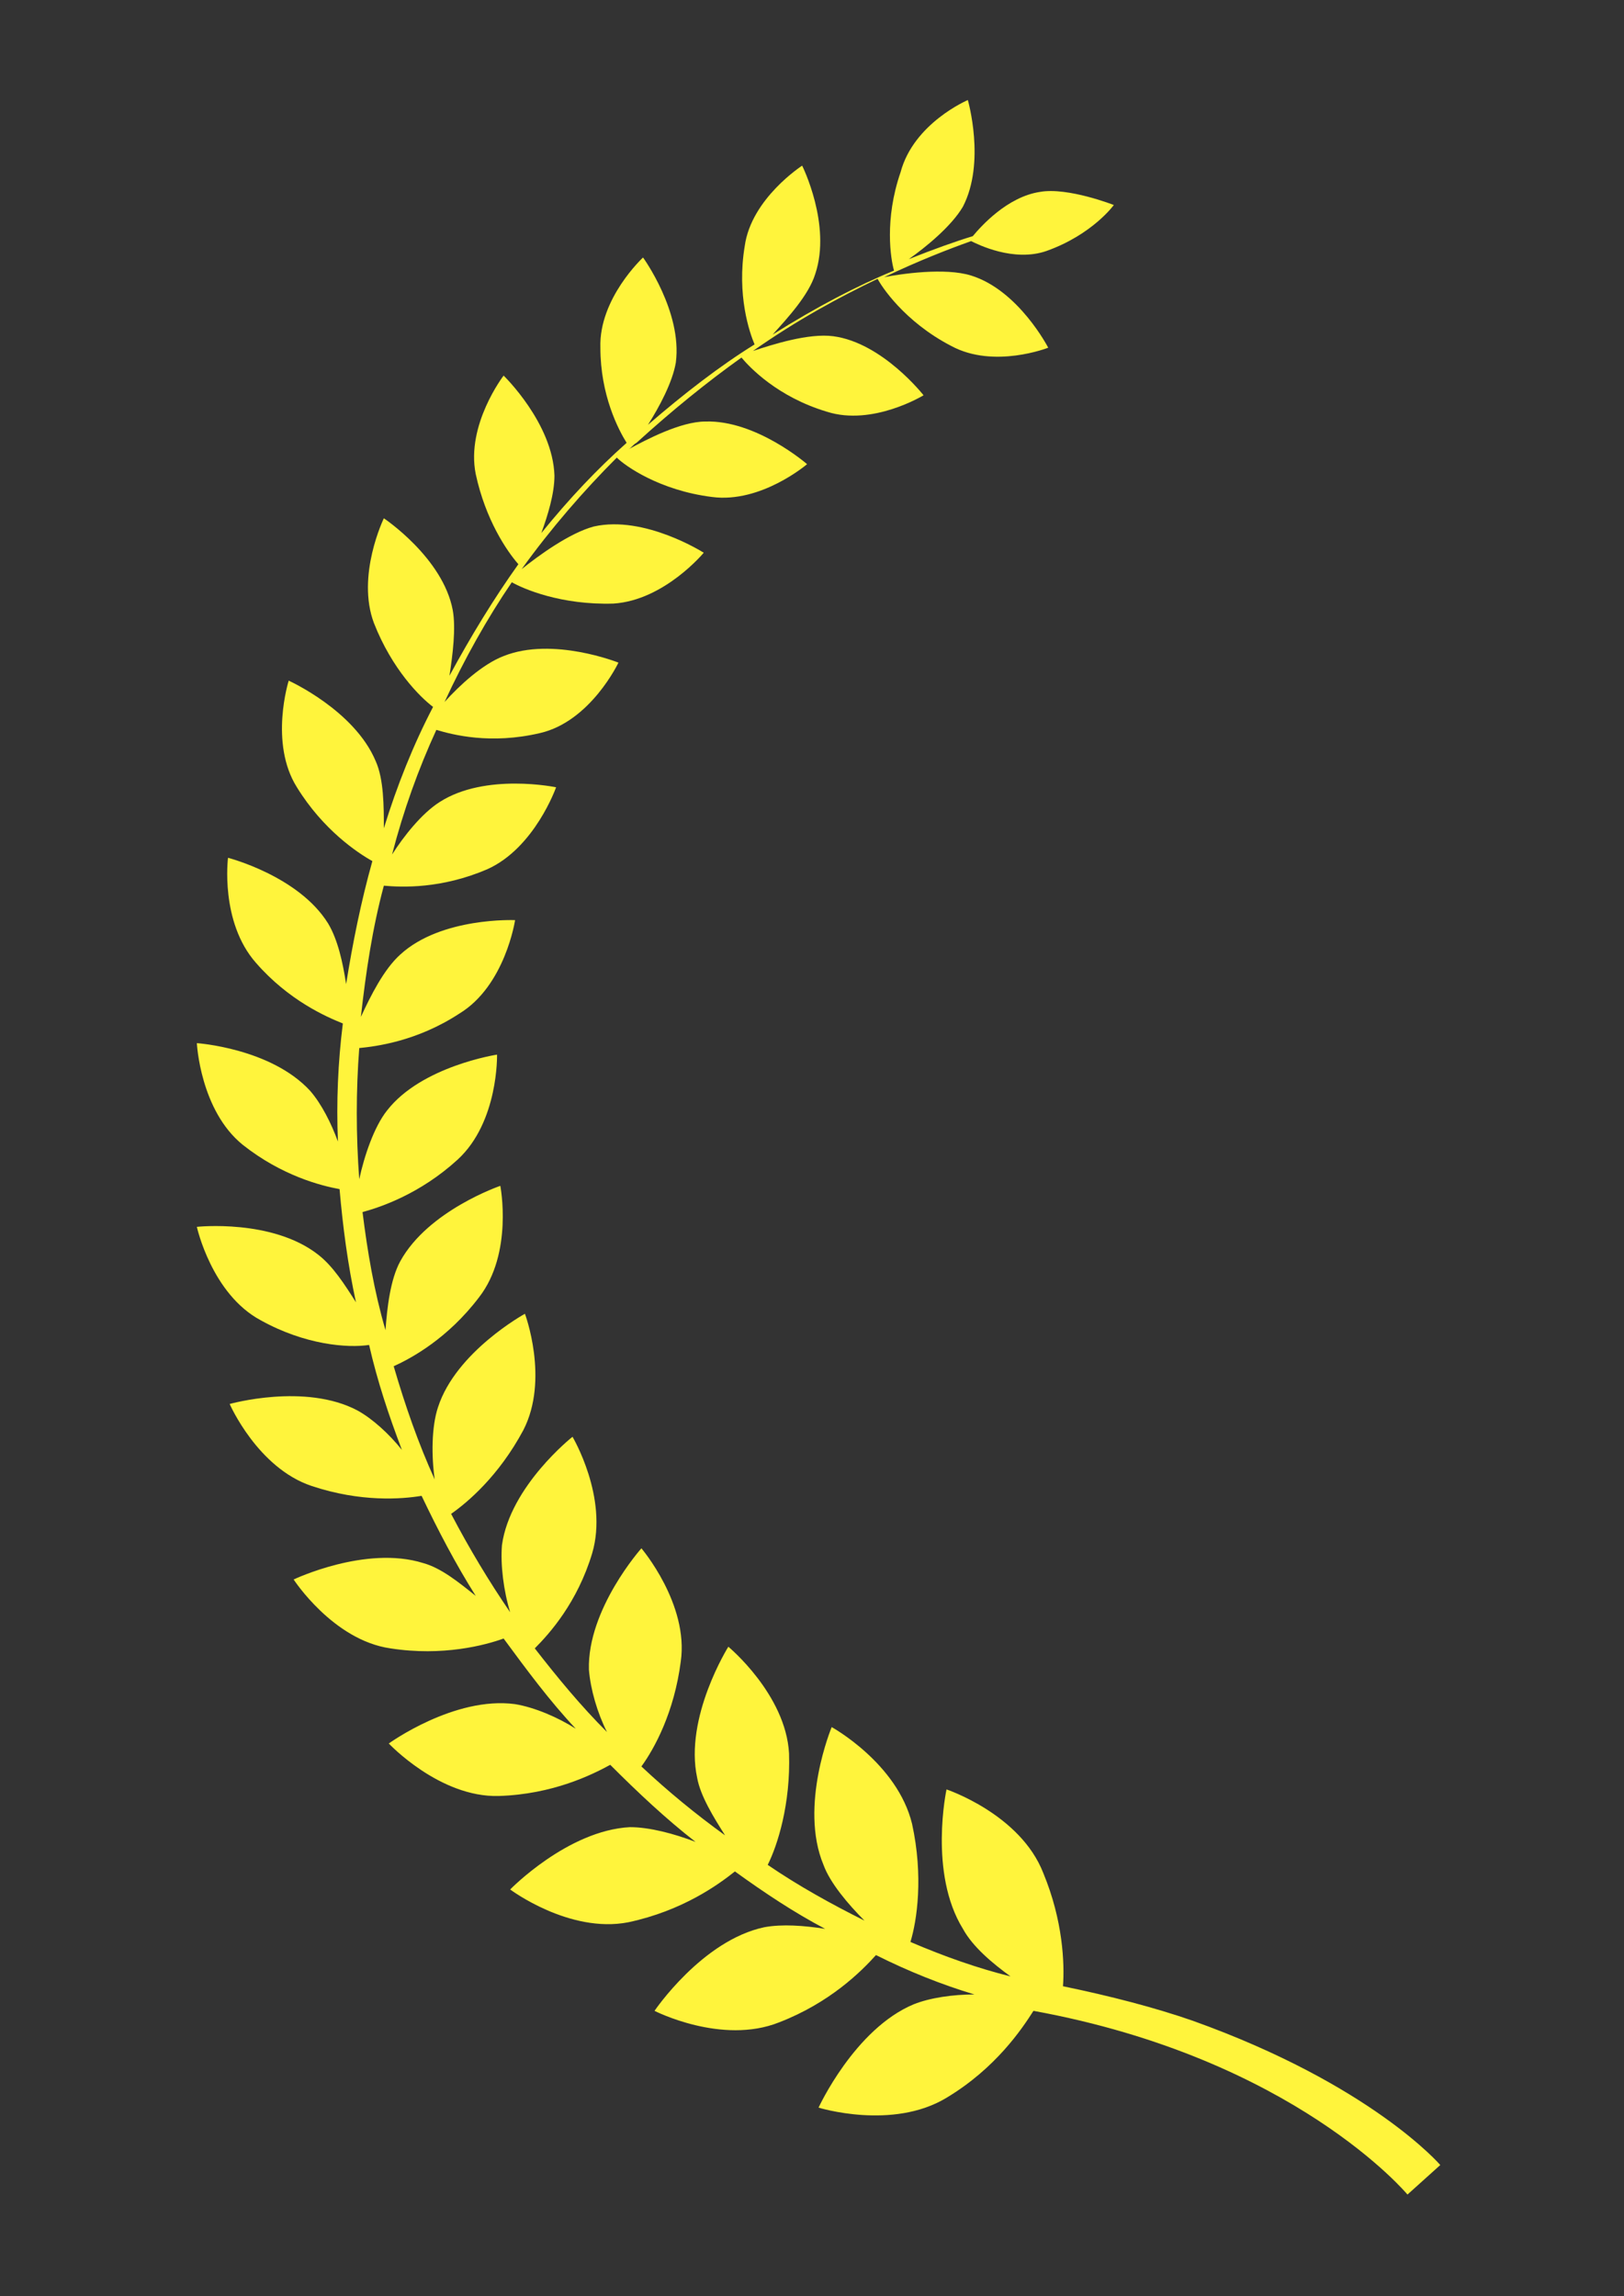 <?xml version="1.0" encoding="utf-8"?>
<!-- Generator: Adobe Illustrator 22.0.1, SVG Export Plug-In . SVG Version: 6.00 Build 0)  -->
<svg version="1.1" id="分離模式" xmlns="http://www.w3.org/2000/svg" xmlns:xlink="http://www.w3.org/1999/xlink" x="0px"
	 y="0px" viewBox="0 0 99 140" style="enable-background:new 0 0 99 140;" xml:space="preserve">
<rect x="0" y="0" width="99" height="140" fill="#333333" stroke="none"/>
<style type="text/css">
	.st0{fill:#FFF43C;}
</style>
<path class="st0" d="M15.9,80.5c-3-1.6-3.9-5.7-3.9-5.7s4.6-0.5,7.4,1.7c0.9,0.7,1.6,1.8,2.3,2.9c-0.5-2.3-0.8-4.6-1-6.9
	c-1.1-0.2-3.5-0.8-5.9-2.7c-2.6-2.1-2.8-6.2-2.8-6.2s4.5,0.3,6.9,2.9c0.7,0.8,1.3,2,1.7,3.1c-0.1-2.4,0-4.8,0.3-7.2
	c-1-0.4-3.3-1.4-5.3-3.7c-2.2-2.5-1.7-6.4-1.7-6.4s4.3,1.1,6.1,4c0.6,1,0.9,2.4,1.1,3.7c0.4-2.5,0.9-5,1.6-7.5
	c-0.9-0.5-3-1.9-4.6-4.5c-1.7-2.7-0.5-6.5-0.5-6.5s4,1.8,5.3,4.9c0.5,1.1,0.5,2.8,0.5,4.1c0.8-2.6,1.8-5.1,3-7.4
	c-0.8-0.6-2.5-2.3-3.6-5.1c-1.1-2.9,0.6-6.4,0.6-6.4s3.6,2.4,4.2,5.6c0.2,1.1,0,2.7-0.2,4c1.3-2.4,2.7-4.7,4.2-6.8
	c-0.7-0.8-2-2.7-2.6-5.5c-0.6-3,1.7-6,1.7-6s3,2.9,3.1,6.1c0,1.1-0.4,2.4-0.8,3.5c1.7-2.1,3.4-3.9,5.2-5.5c-0.5-0.8-1.6-2.9-1.6-5.8
	c-0.1-3,2.6-5.5,2.6-5.5s2.4,3.3,2,6.4c-0.2,1.2-1,2.7-1.7,3.8c2.2-1.9,4.4-3.6,6.5-4.9c-0.3-0.7-1.1-3-0.6-6
	c0.4-2.9,3.5-4.9,3.5-4.9s1.8,3.6,0.8,6.6c-0.4,1.3-1.7,2.7-2.6,3.7c2.7-1.7,5.2-3,7.4-3.9c-0.2-0.7-0.6-3.1,0.4-6
	C55.7,7.5,59,6.1,59,6.1s1.1,3.8-0.3,6.5c-0.7,1.2-2.3,2.5-3.3,3.2c1.5-0.6,2.9-1.1,3.9-1.4c0.5-0.6,2.1-2.4,4.1-2.7
	c1.7-0.3,4.5,0.8,4.5,0.8s-1.3,1.8-4.1,2.8c-2,0.7-4.2-0.4-4.6-0.6c-1.4,0.5-3.2,1.2-5.3,2.2c1-0.2,3.7-0.6,5.3-0.1
	c2.9,0.9,4.7,4.4,4.7,4.4s-3.3,1.3-5.9-0.1c-2.9-1.5-4.3-3.7-4.5-4.1c-2.3,1.1-4.9,2.5-7.6,4.4c1.2-0.4,3.4-1.1,4.9-0.9
	c3,0.4,5.5,3.6,5.5,3.6s-3.1,1.9-5.9,1c-3-0.9-4.7-2.7-5.2-3.3c-2.1,1.5-4.2,3.2-6.4,5.2c-0.2,0.1-0.3,0.3-0.5,0.4
	c1.1-0.6,3.2-1.7,4.7-1.7c3.1-0.1,6.2,2.6,6.2,2.6s-2.8,2.4-5.8,2c-3.2-0.4-5.3-1.9-5.8-2.4c-2,2-4,4.3-5.8,6.8
	c1-0.8,2.9-2.2,4.4-2.6c3.1-0.7,6.7,1.6,6.7,1.6s-2.4,2.9-5.5,3.1c-3.2,0.1-5.5-0.9-6.2-1.3c-1.5,2.2-2.9,4.7-4.1,7.3
	c0.9-1,2.3-2.3,3.6-2.8c3-1.2,7,0.4,7,0.4S36,44,32.9,44.7c-3,0.7-5.3,0.1-6.3-0.2c-1.1,2.4-2,4.9-2.7,7.6c0.7-1.1,1.8-2.5,2.9-3.2
	c2.8-1.8,7.1-0.9,7.1-0.9s-1.3,3.7-4.2,5c-2.8,1.2-5.2,1.1-6.3,1c-0.7,2.6-1.1,5.3-1.4,8c0.6-1.3,1.4-2.9,2.4-3.8
	c2.5-2.3,7-2.1,7-2.1s-0.6,4-3.4,5.7c-2.6,1.7-5.1,2-6.1,2.1c-0.2,2.6-0.2,5.3,0,8c0.3-1.4,0.9-3.2,1.7-4.2c2.1-2.7,6.7-3.4,6.7-3.4
	s0.1,4.1-2.4,6.4c-2.3,2.1-4.7,2.9-5.8,3.2c0.3,2.4,0.7,4.8,1.4,7.2c0.1-1.4,0.3-3.1,0.9-4.2c1.7-3.1,6.1-4.6,6.1-4.6
	s0.8,4.1-1.3,6.8c-1.9,2.5-4.1,3.7-5.2,4.2c0.7,2.4,1.5,4.7,2.5,6.9c-0.2-1.4-0.2-3.2,0.2-4.4c1.1-3.4,5.3-5.7,5.3-5.7
	s1.5,4-0.1,7.1c-1.5,2.8-3.4,4.4-4.4,5.1c1.1,2.1,2.3,4.1,3.6,6c-0.4-1.3-0.6-2.9-0.5-4.1c0.5-3.6,4.3-6.6,4.3-6.6s2.2,3.7,1.2,7.1
	c-0.9,3-2.6,4.9-3.5,5.8c1.4,1.8,2.8,3.5,4.4,5.1c-0.6-1.2-1-2.6-1.1-3.8c-0.1-3.7,3.2-7.4,3.2-7.4s2.9,3.4,2.4,6.9
	c-0.4,3.1-1.6,5.3-2.4,6.4c1.6,1.5,3.3,2.9,5.1,4.2c-0.7-1.1-1.5-2.4-1.7-3.5c-0.8-3.7,1.9-8,1.9-8s3.5,2.9,3.7,6.5
	c0.1,3.1-0.7,5.6-1.3,6.8c1.9,1.3,3.9,2.4,5.9,3.4c-1-1-2.1-2.3-2.5-3.4c-1.5-3.6,0.5-8.4,0.5-8.4s4,2.2,4.9,5.9
	c0.7,3.2,0.3,5.9-0.1,7.2c2.1,0.9,4.1,1.6,6.1,2.1c-1.1-0.8-2.3-1.8-2.9-2.9c-2.1-3.4-1-8.5-1-8.5s4.5,1.5,5.9,5.1
	c1.2,2.9,1.3,5.5,1.2,6.9c2.9,0.6,5.6,1.3,7.9,2.1c10.9,3.9,15.1,8.8,15.1,8.8l-2,1.8c0,0-6.9-8.3-22.8-11.2
	c-0.7,1.1-2.3,3.5-5.3,5.3c-3.3,2-7.8,0.6-7.8,0.6s2.2-4.8,5.8-6.3c1-0.4,2.4-0.6,3.7-0.6c-2-0.6-4-1.4-6-2.4
	c-0.9,1-2.8,2.9-5.9,4.1c-3.5,1.4-7.6-0.7-7.6-0.7s2.9-4.3,6.7-5.1c1.1-0.2,2.4-0.1,3.7,0.1c-1.9-1-3.7-2.2-5.5-3.5
	c-1,0.8-3.2,2.4-6.5,3.1c-3.6,0.7-7.2-2-7.2-2s3.5-3.6,7.3-3.8c1.2,0,2.7,0.4,4,0.9c-1.8-1.4-3.5-3-5.2-4.7
	c-1.1,0.6-3.5,1.8-6.8,1.9c-3.6,0.1-6.7-3.2-6.7-3.2s4-2.9,7.7-2.4c1.2,0.2,2.6,0.8,3.7,1.5c-1.6-1.7-3-3.6-4.4-5.5
	c-1.1,0.4-3.7,1.1-6.9,0.6c-3.5-0.5-5.9-4.2-5.9-4.2s4.4-2.1,7.9-1c1.1,0.3,2.2,1.2,3.2,2c-1.2-1.9-2.3-4-3.3-6.1
	c-1.2,0.2-3.7,0.4-6.7-0.6c-3.3-1.1-5-5-5-5s4.6-1.3,7.8,0.4c0.9,0.5,1.9,1.4,2.7,2.4c-0.8-2.1-1.5-4.2-2-6.4
	C21.2,82.2,18.6,82,15.9,80.5z"/>
</svg>
